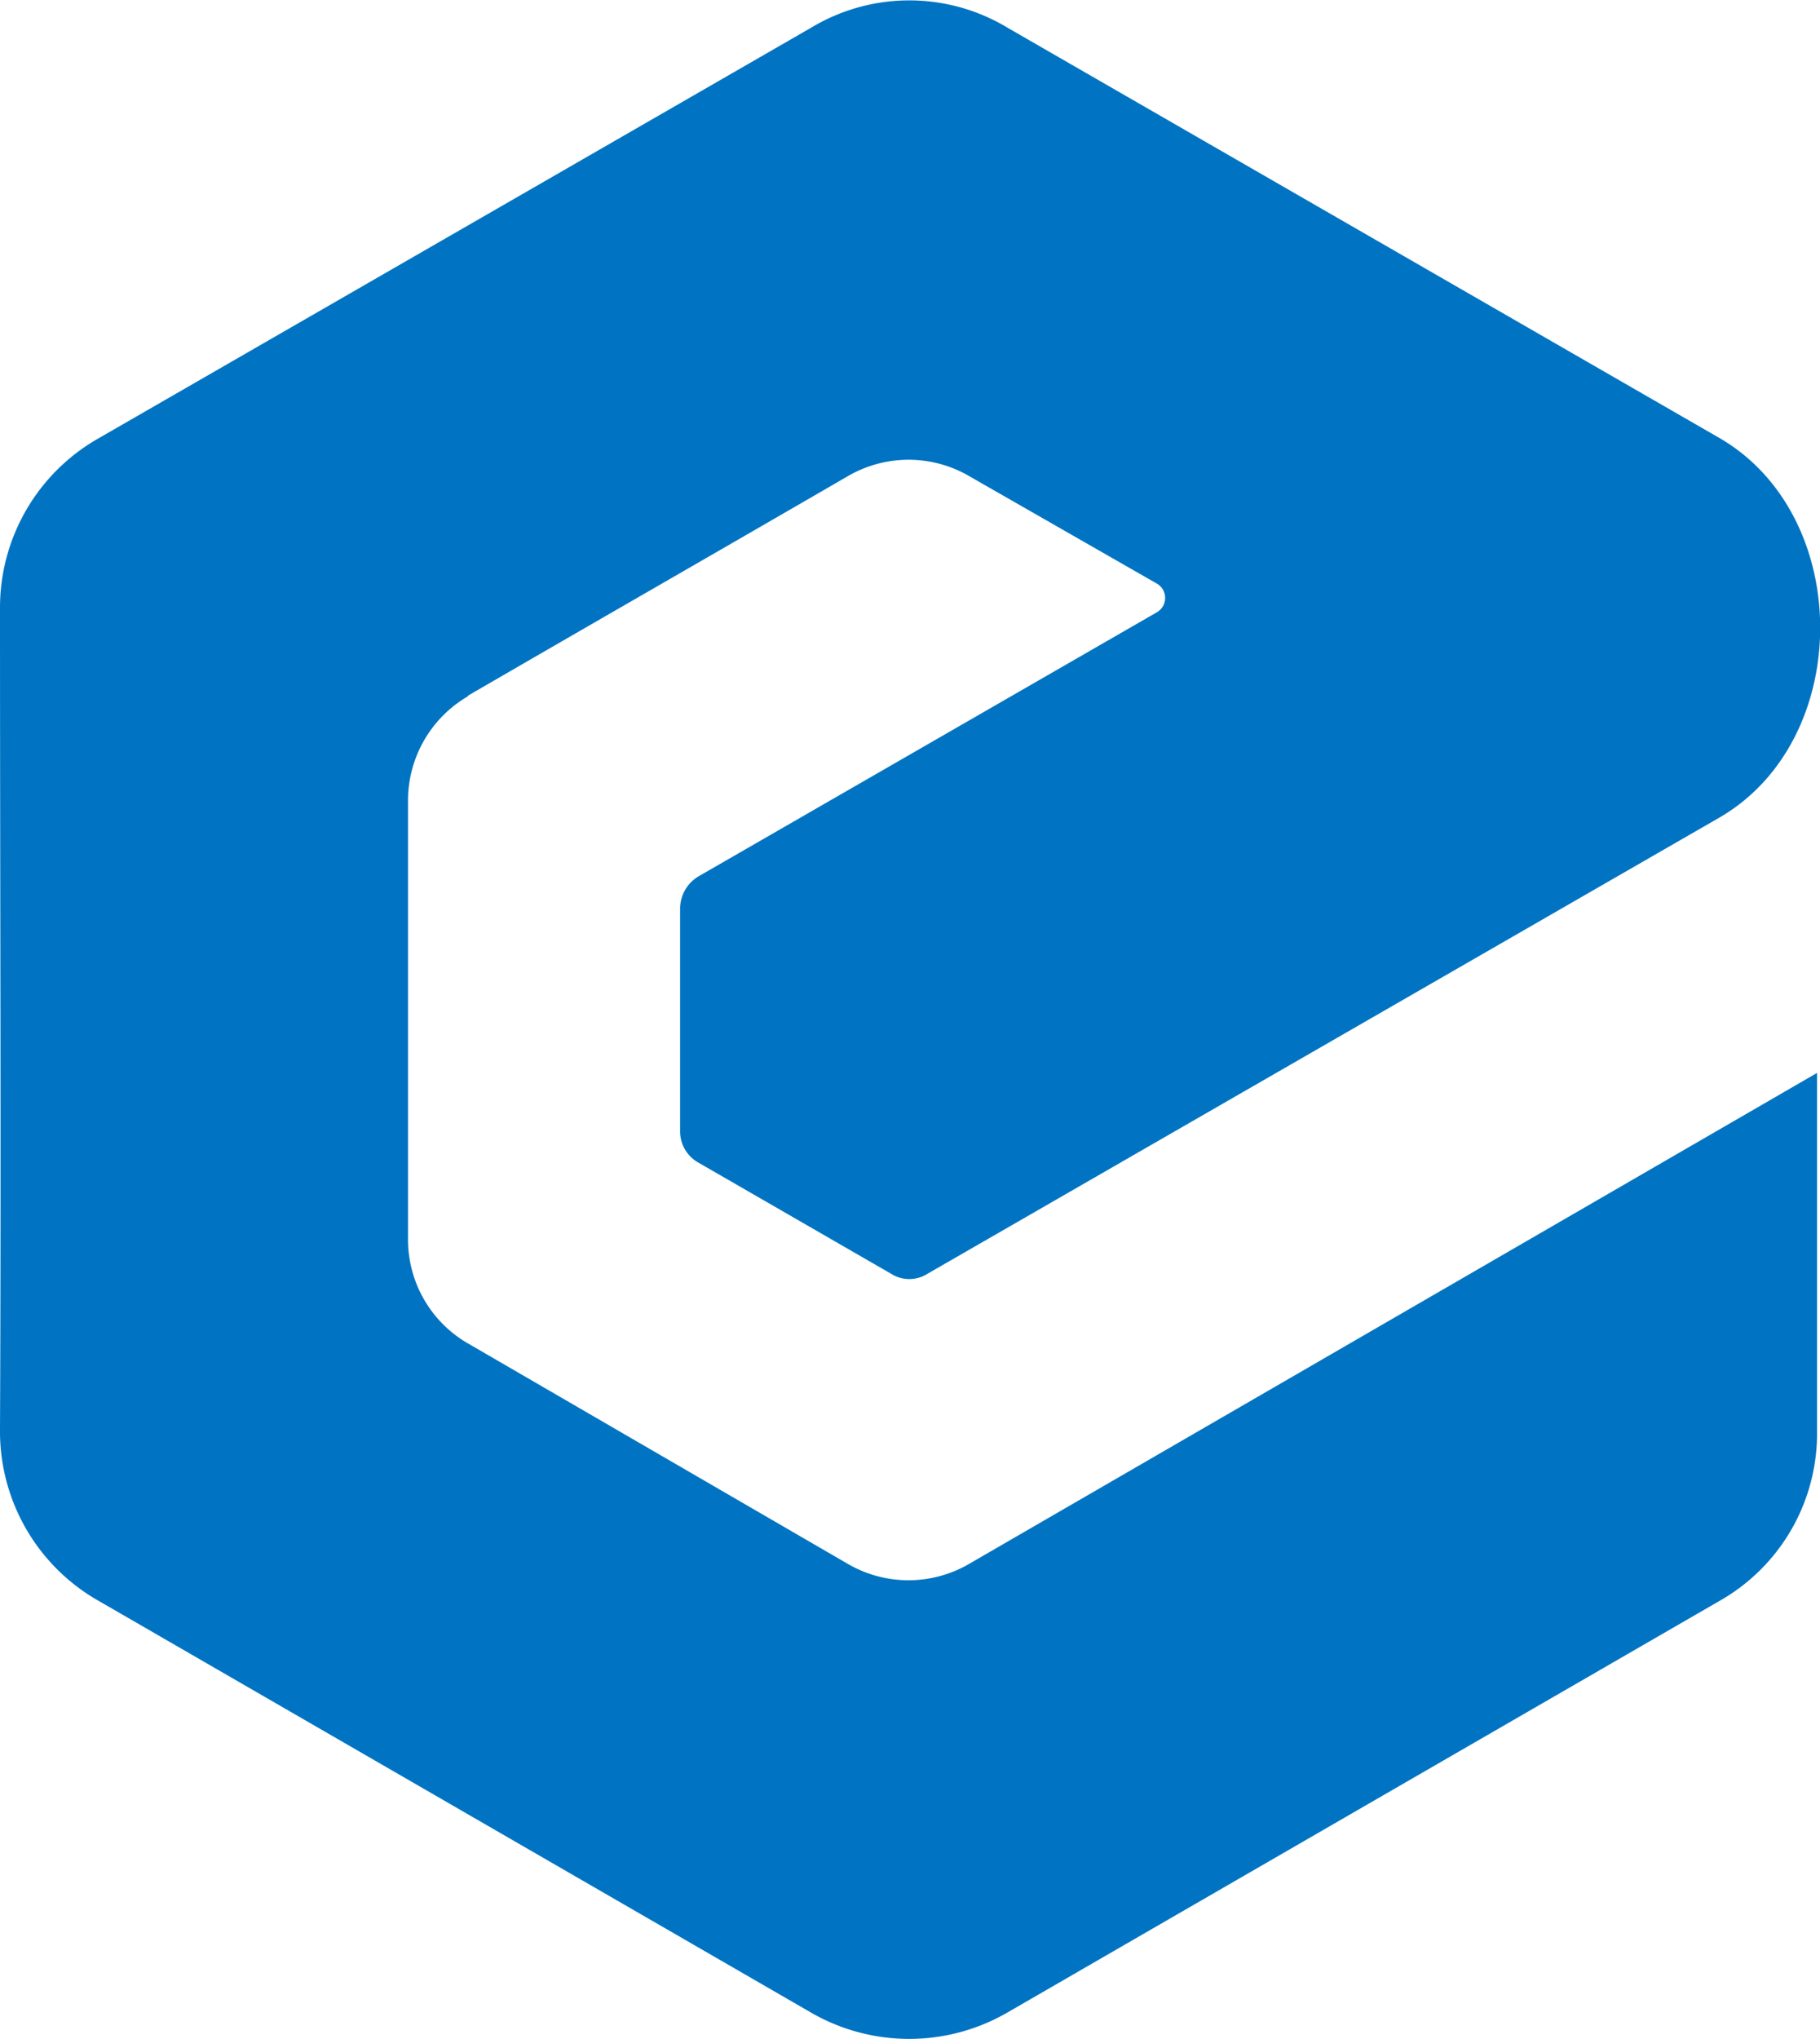 <svg viewBox="0 0 226.37 253.53" xmlns="http://www.w3.org/2000/svg"><path d="m58.19 86.51c15.68-9.09 31.51-18.17 47.19-27.26a15 15 0 0 1 15.25 0l23.3 13.34a2.06 2.06 0 0 1 0 3.52l-57 32.83a4.68 4.68 0 0 0 -2.34 4.1v27.56a4.45 4.45 0 0 0 2.34 4l23.9 13.78a4.23 4.23 0 0 0 4.54 0l98.49-56.72c16.71-9.68 16.71-37.52 0-47.2l-88.52-51a23.66 23.66 0 0 0 -24.48 0l-88.53 51a24.2 24.2 0 0 0 -12.33 21.21c0 34.15.15 68.15 0 102.15a24.22 24.22 0 0 0 12.31 21.26l88.53 51.15a24.4 24.4 0 0 0 24.48 0l88.52-51.15a23.92 23.92 0 0 0 12.16-21.26v-44.41l-105.38 61a15 15 0 0 1 -15.25 0l-47-27.27a14.91 14.91 0 0 1 -7.62-13.19v-54.39a15 15 0 0 1 7.48-13z" fill="#0074c2" fill-rule="evenodd"/></svg>